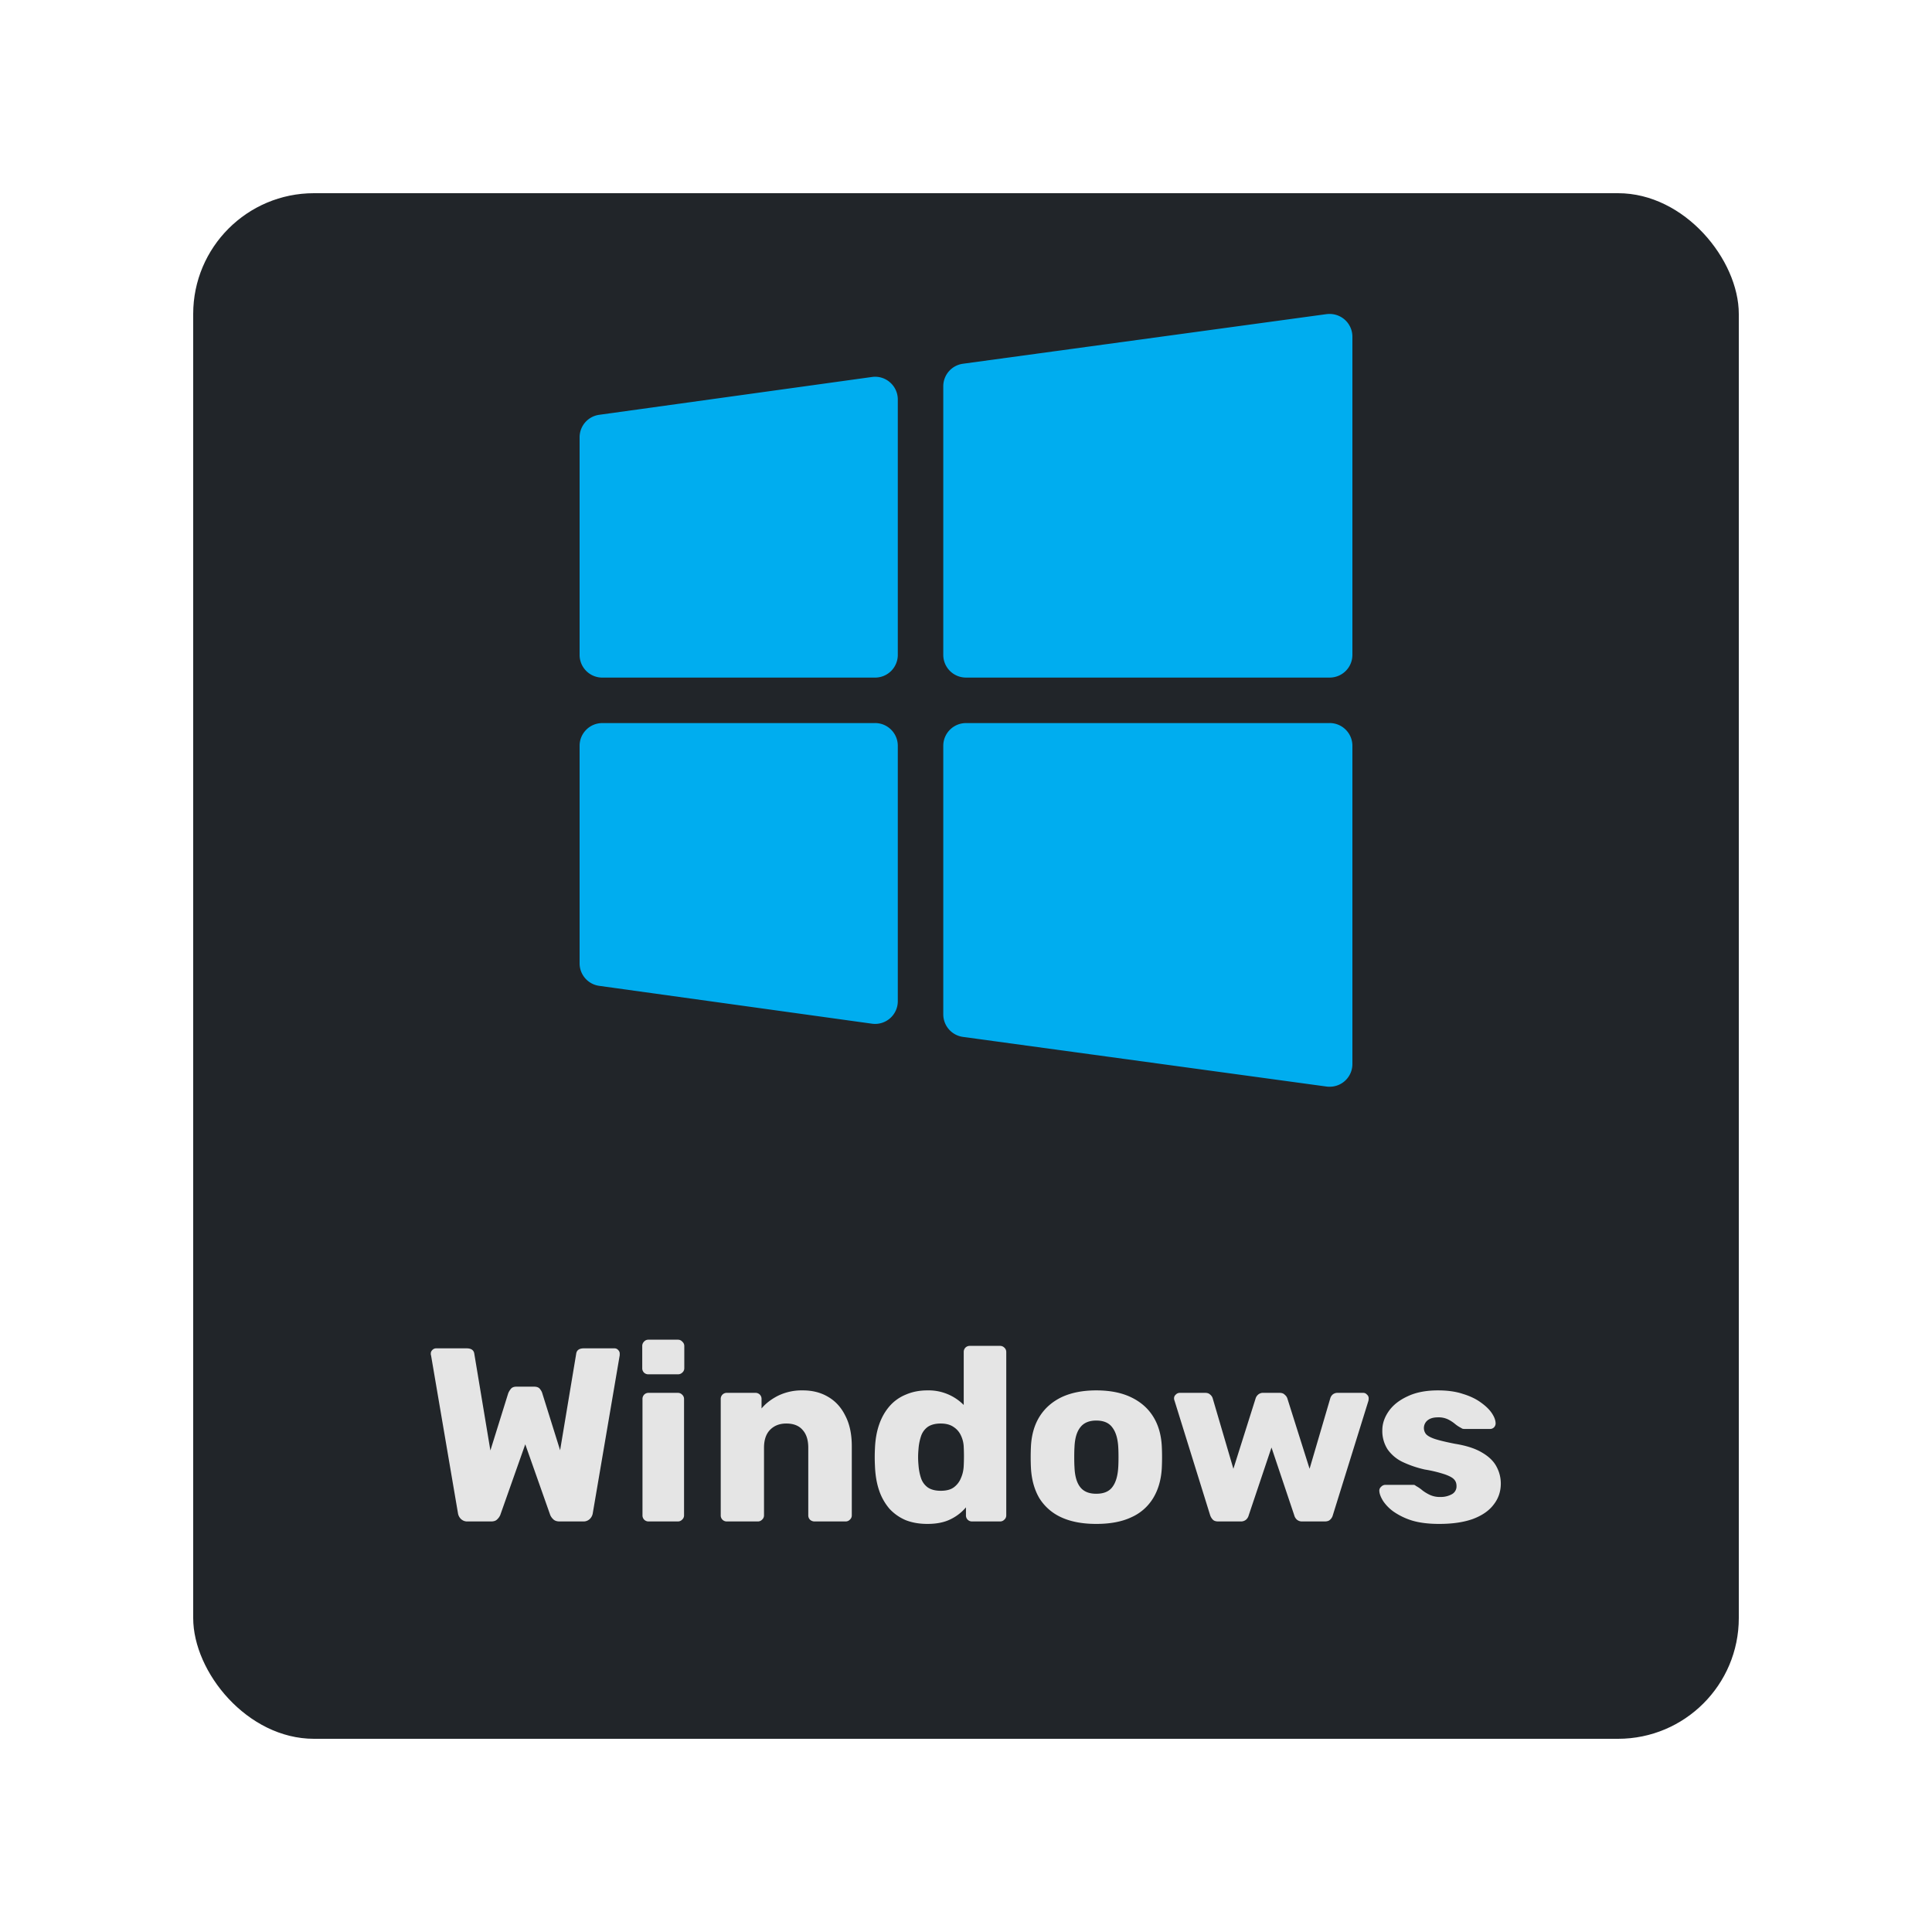 <svg xmlns="http://www.w3.org/2000/svg" width="80" height="80" fill="none"><g filter="url(#a)"><rect width="64" height="64" x="8" y="6" fill="#212529" rx="5"/><g clip-path="url(#b)"><path fill="#00ADEF" fill-rule="evenodd" d="M55.059 27.94c.52 0 .941.422.941.942v13.176a.938.938 0 0 1-.941.941.938.938 0 0 1-.126-.007l-15.06-2.056a.943.943 0 0 1-.814-.933V28.882c0-.52.422-.941.941-.941h15.059Zm-18.824 0c.52 0 .941.422.941.942v10.575a.94.94 0 0 1-1.069.932l-11.294-1.567a.94.94 0 0 1-.813-.931v-9.01c0-.519.422-.94.941-.94h11.294Zm-.128-14.33a.93.93 0 0 1 .745.222.937.937 0 0 1 .324.71v10.574a.94.94 0 0 1-.941.942H24.94a.94.94 0 0 1-.94-.942v-9.008a.94.94 0 0 1 .812-.932l11.295-1.566Zm18.826-2.602a.95.95 0 0 1 .745.224.945.945 0 0 1 .322.708v13.176a.94.94 0 0 1-.941.941H40a.94.94 0 0 1-.941-.94V13.994a.94.94 0 0 1 .815-.932l15.059-2.055Z" clip-rule="evenodd"/></g><path fill="#E5E5E5" d="M19.364 61a.373.373 0 0 1-.277-.102.417.417 0 0 1-.123-.236l-1.116-6.543a.09.09 0 0 1-.01-.041v-.031c0-.055.02-.102.061-.143a.215.215 0 0 1 .154-.072h1.27c.19 0 .297.075.317.225l.666 4.004.737-2.365a.68.68 0 0 1 .102-.174c.048-.069.127-.103.236-.103h.737c.116 0 .198.034.246.103.048.061.078.12.092.174l.737 2.355.666-3.994c.02-.15.126-.225.317-.225h1.27c.062 0 .113.024.154.072.04.04.061.088.061.143v.072l-1.116 6.543a.417.417 0 0 1-.123.236.373.373 0 0 1-.276.102h-.973c-.116 0-.205-.03-.266-.092a.513.513 0 0 1-.123-.174l-1.034-2.929-1.035 2.929a.513.513 0 0 1-.122.174c-.055.061-.14.092-.256.092h-.973Zm7.496 0a.25.25 0 0 1-.184-.072.25.25 0 0 1-.072-.184v-4.813a.25.25 0 0 1 .072-.184.25.25 0 0 1 .184-.072h1.209c.068 0 .126.024.174.072.054.048.082.11.082.184v4.813a.234.234 0 0 1-.082.184.237.237 0 0 1-.174.072H26.86Zm-.01-6.093a.25.25 0 0 1-.184-.071.25.25 0 0 1-.072-.185v-.911a.25.25 0 0 1 .072-.184.234.234 0 0 1 .184-.082h1.218c.076 0 .137.027.185.082a.234.234 0 0 1 .082.184v.911a.234.234 0 0 1-.082.184.25.25 0 0 1-.184.072h-1.22ZM30.1 61a.25.25 0 0 1-.184-.072.25.25 0 0 1-.072-.184v-4.813a.25.25 0 0 1 .072-.184.25.25 0 0 1 .184-.072h1.178a.25.25 0 0 1 .184.072.25.25 0 0 1 .072.184v.39c.177-.212.41-.39.696-.533a2.242 2.242 0 0 1 1.014-.215c.396 0 .744.088 1.044.266.308.178.547.44.717.788.178.342.266.762.266 1.26v2.857a.234.234 0 0 1-.082.184.237.237 0 0 1-.174.072h-1.29a.273.273 0 0 1-.184-.072.25.25 0 0 1-.072-.184v-2.795c0-.321-.078-.567-.235-.738-.15-.177-.376-.266-.676-.266-.28 0-.505.089-.676.266-.164.17-.246.417-.246.738v2.795a.234.234 0 0 1-.082.184.237.237 0 0 1-.174.072H30.1Zm8.3.102c-.327 0-.624-.05-.89-.153a1.947 1.947 0 0 1-.676-.471 2.287 2.287 0 0 1-.43-.758c-.103-.3-.16-.642-.174-1.024a6.884 6.884 0 0 1 0-.717c.014-.368.072-.7.174-.993.102-.294.246-.546.43-.758a1.77 1.77 0 0 1 .676-.481c.266-.116.563-.174.89-.174a2.046 2.046 0 0 1 1.506.604v-2.191a.25.25 0 0 1 .072-.185.25.25 0 0 1 .184-.071h1.25c.068 0 .126.024.173.071.055.048.082.11.082.185v6.758a.234.234 0 0 1-.082.184.237.237 0 0 1-.174.072h-1.157a.25.25 0 0 1-.184-.072.25.25 0 0 1-.072-.184v-.328a1.93 1.93 0 0 1-.635.492c-.26.13-.58.194-.962.194Zm.554-1.372c.232 0 .413-.047.542-.143a.879.879 0 0 0 .297-.39c.069-.156.106-.327.113-.511a7.843 7.843 0 0 0 0-.768 1.196 1.196 0 0 0-.113-.471.827.827 0 0 0-.307-.359c-.136-.095-.314-.143-.532-.143-.226 0-.407.048-.543.143a.773.773 0 0 0-.276.39 2.188 2.188 0 0 0-.103.542c-.02.212-.02.423 0 .635.014.198.048.379.103.543a.773.773 0 0 0 .276.389c.136.095.317.143.543.143Zm6.44 1.372c-.574 0-1.059-.092-1.455-.276a2.076 2.076 0 0 1-.901-.789c-.205-.348-.32-.76-.348-1.239a9.346 9.346 0 0 1 0-.921c.027-.485.15-.898.369-1.24.218-.34.522-.603.91-.788.397-.184.871-.276 1.424-.276.56 0 1.034.092 1.424.276.395.185.703.447.921.789.219.341.342.754.369 1.239a9.346 9.346 0 0 1 0 .922c-.027.477-.147.89-.359 1.238a2.003 2.003 0 0 1-.9.789c-.39.184-.874.276-1.455.276Zm0-1.249c.306 0 .528-.092.665-.276.143-.185.225-.461.246-.83.006-.102.01-.239.01-.41 0-.17-.004-.307-.01-.409-.02-.362-.103-.635-.246-.82-.137-.19-.359-.286-.666-.286-.3 0-.522.096-.665.287-.144.184-.222.457-.236.819-.007.102-.01.239-.01.41 0 .17.003.307.01.41.014.368.092.644.236.829.143.184.365.276.665.276ZM50.448 61c-.102 0-.177-.024-.225-.072a.495.495 0 0 1-.113-.184l-1.474-4.741a.273.273 0 0 1-.021-.102c0-.062.024-.113.072-.154a.225.225 0 0 1 .163-.072h1.055c.089 0 .157.024.205.072a.313.313 0 0 1 .102.143l.86 2.929.922-2.919a.341.341 0 0 1 .092-.143.304.304 0 0 1 .226-.082h.675c.096 0 .168.028.215.082a.313.313 0 0 1 .103.144l.922 2.918.86-2.929a.341.341 0 0 1 .092-.143.315.315 0 0 1 .215-.072h1.055c.061 0 .112.024.153.072.048.04.072.092.072.154a.516.516 0 0 1-.01.102l-1.475 4.741a.366.366 0 0 1-.113.184c-.047.048-.122.072-.225.072h-.921a.33.33 0 0 1-.226-.072.367.367 0 0 1-.112-.184l-.942-2.806-.943 2.806a.366.366 0 0 1-.112.184.33.33 0 0 1-.225.072h-.922Zm9.147.102c-.444 0-.823-.047-1.137-.143a2.799 2.799 0 0 1-.758-.369 1.732 1.732 0 0 1-.43-.44c-.096-.157-.147-.29-.154-.4a.207.207 0 0 1 .072-.184.245.245 0 0 1 .174-.082h1.168a.12.12 0 0 1 .05.01.522.522 0 0 1 .062.042c.089.047.178.109.266.184.09.068.192.13.308.184a.98.98 0 0 0 .42.082.947.947 0 0 0 .48-.112.366.366 0 0 0 .195-.338c0-.11-.03-.198-.092-.267-.061-.075-.188-.146-.379-.215a5.363 5.363 0 0 0-.84-.204 4.374 4.374 0 0 1-.931-.318 1.607 1.607 0 0 1-.615-.522 1.405 1.405 0 0 1-.215-.789c0-.273.09-.535.267-.788.177-.253.437-.457.778-.614.341-.164.761-.246 1.26-.246.395 0 .737.048 1.023.143.294.089.54.205.738.348.204.144.358.29.46.44.103.15.157.287.164.41a.235.235 0 0 1-.061.185.226.226 0 0 1-.164.071H60.64a.338.338 0 0 1-.082-.01.672.672 0 0 1-.072-.041 1.281 1.281 0 0 1-.245-.164 1.476 1.476 0 0 0-.287-.184.912.912 0 0 0-.41-.082c-.184 0-.327.04-.43.123a.408.408 0 0 0-.072.563c.062.075.181.143.359.205.184.061.468.13.85.205.47.075.846.198 1.126.368.28.164.478.359.594.584.116.218.174.45.174.696 0 .328-.099.618-.297.87-.19.253-.477.451-.86.595-.382.136-.846.204-1.392.204Z"/></g><defs><clipPath id="b"><path fill="#fff" d="M24 11h32v32H24z"/></clipPath><filter id="a" width="80" height="80" x="0" y="0" color-interpolation-filters="sRGB" filterUnits="userSpaceOnUse"><feFlood flood-opacity="0" result="BackgroundImageFix"/><feColorMatrix in="SourceAlpha" result="hardAlpha" values="0 0 0 0 0 0 0 0 0 0 0 0 0 0 0 0 0 0 127 0"/><feOffset dy="2"/><feGaussianBlur stdDeviation="4"/><feColorMatrix values="0 0 0 0 0 0 0 0 0 0 0 0 0 0 0 0 0 0 0.75 0"/><feBlend in2="BackgroundImageFix" result="effect1_dropShadow_602_1938"/><feBlend in="SourceGraphic" in2="effect1_dropShadow_602_1938" result="shape"/></filter></defs></svg>
